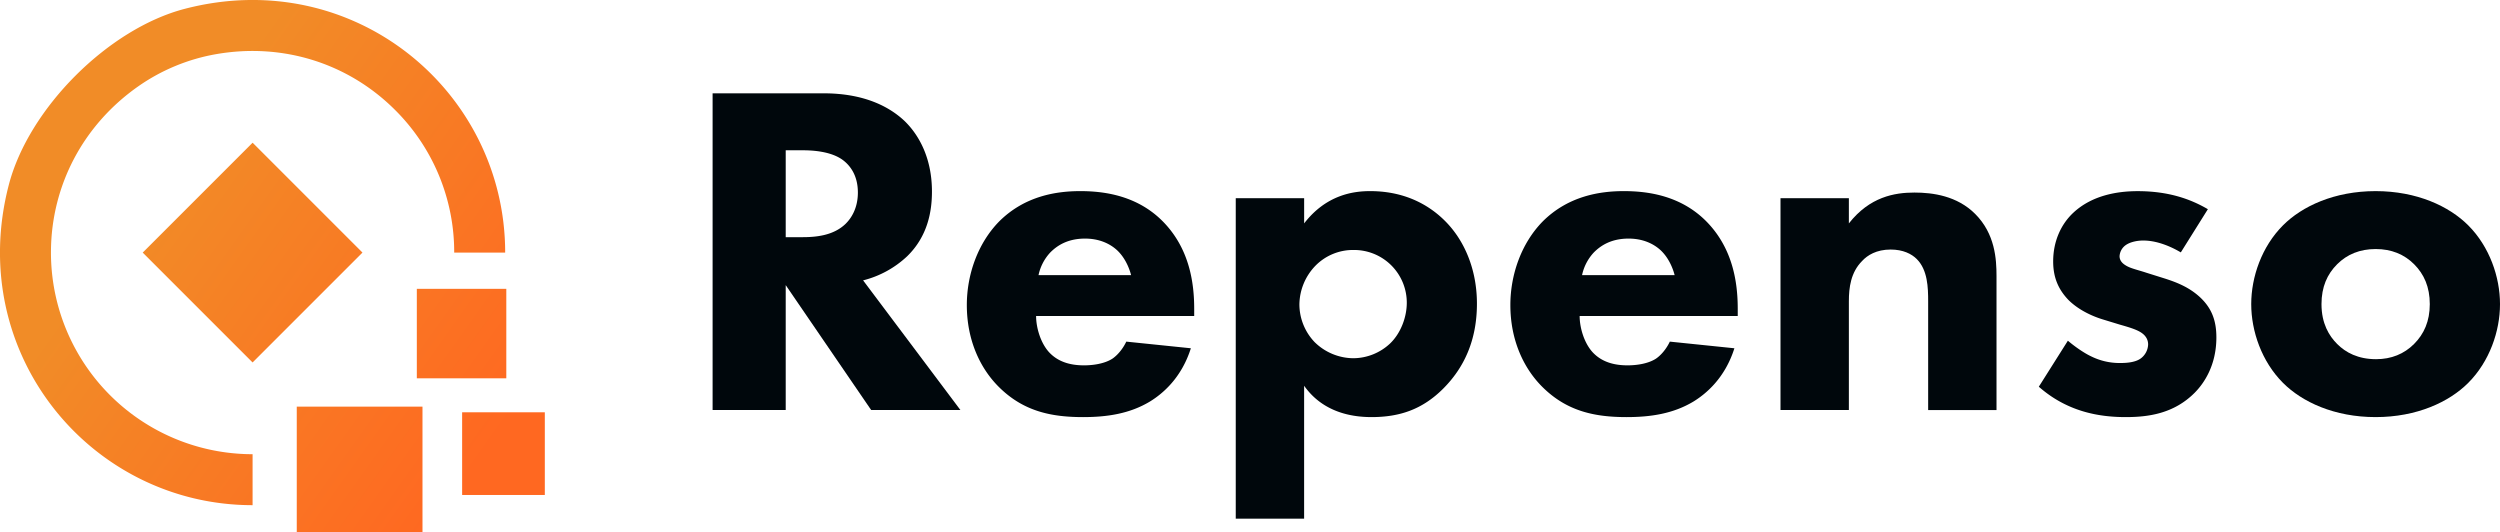 <svg id="Lag_1" data-name="Lag 1" xmlns="http://www.w3.org/2000/svg" xmlns:xlink="http://www.w3.org/1999/xlink" viewBox="0 0 2207.16 470"><defs><style>.cls-1{fill:url(#Ikke-navngivet_forløb_22);}.cls-2{fill:url(#Ikke-navngivet_forløb_22-2);}.cls-3{fill:url(#Ikke-navngivet_forløb_22-3);}.cls-4{fill:url(#Ikke-navngivet_forløb_22-4);}.cls-5{fill:url(#Ikke-navngivet_forløb_22-5);}.cls-6{fill:#00070c;}</style><linearGradient id="Ikke-navngivet_forløb_22" x1="446.01" y1="381.81" x2="134.38" y2="159.89" gradientTransform="translate(223 -92.37) rotate(45)" gradientUnits="userSpaceOnUse"><stop offset="0" stop-color="#ff6821"/><stop offset="1" stop-color="#f18c27"/></linearGradient><linearGradient id="Ikke-navngivet_forløb_22-2" x1="474.56" y1="342.26" x2="154.46" y2="114.31" gradientTransform="matrix(1, 0, 0, 1, 0, 0)" xlink:href="#Ikke-navngivet_forløb_22"/><linearGradient id="Ikke-navngivet_forløb_22-3" x1="434.12" y1="393.11" x2="113.04" y2="164.46" gradientTransform="matrix(1, 0, 0, 1, 0, 0)" xlink:href="#Ikke-navngivet_forløb_22"/><linearGradient id="Ikke-navngivet_forløb_22-4" x1="386.95" y1="463.95" x2="70.24" y2="238.42" gradientTransform="matrix(1, 0, 0, 1, 0, 0)" xlink:href="#Ikke-navngivet_forløb_22"/><linearGradient id="Ikke-navngivet_forløb_22-5" x1="445.66" y1="381.56" x2="136.43" y2="161.35" gradientTransform="matrix(1, 0, 0, 1, 0, 0)" xlink:href="#Ikke-navngivet_forløb_22"/></defs><title>repenso_dark</title><rect class="cls-1" x="154.41" y="154.41" width="137.18" height="137.18" transform="translate(-92.37 223) rotate(-45)"/><rect class="cls-2" x="368" y="255" width="79" height="79"/><rect class="cls-3" x="408" y="364" width="73" height="73"/><rect class="cls-4" x="262" y="359" width="111" height="111"/><path class="cls-5" d="M223,401A178,178,0,0,1,45,221.24c.55-57.44,28.15-110.56,76.74-144.79a171.32,171.32,0,0,1,69.47-28.71c59.08-10.17,116.61,8.36,157.64,49.4A176.8,176.8,0,0,1,401,223h45C446,80.38,312.12-31,163.18,7.78,95.6,25.36,25.36,95.6,7.78,163.19-31,312.12,80.38,446,223,446V401Z"/><path class="cls-6" d="M801,226.15c18-17.6,21.79-39.4,21.79-57,0-31-12.57-51.14-24.31-62.45-13.41-12.58-35.63-24.31-71.25-24.31H629.13V362h64.55V251.72L769.12,362h78.8L762,247.53A88.06,88.06,0,0,0,801,226.15Zm-54.07-28.92c-10.9,10.9-26.83,12.16-38.56,12.16H693.68V132.68h15.08c8.39,0,25.15.84,35.63,8.81,5.45,4.19,13,12.57,13,28.5C757.39,183.82,751.52,192.62,746.91,197.23Z"/><path class="cls-6" d="M953.75,168.73c-21,0-49,4.19-71.67,26.83-18.86,19.28-28.5,46.94-28.5,73.76,0,31,11.74,55.75,28.08,72.1,21.8,21.79,46.53,26.82,74.61,26.82,21,0,41.07-2.93,59.1-13.83,10.9-6.71,27.66-20.54,36-46.94l-57-5.87c-5,10.48-12.16,15.09-13,15.51-6.29,3.77-15.51,5.44-24.31,5.44-9.22,0-21.8-1.67-31-11.73-7.54-8.38-11.32-21.8-11.32-31.86h139.58v-6.28c0-23.06-4.19-52.4-26.41-75.87C1004.89,172.5,974.71,168.73,953.75,168.73Zm-36.88,74.19a42,42,0,0,1,10.48-20.12c5.87-5.87,15.09-12.16,30.6-12.16,12.15,0,21.79,4.2,28.5,10.48,8.8,8.39,11.73,20.12,12.15,21.8Z"/><path class="cls-6" d="M1209.64,168.73c-14.25,0-38.56,2.93-58.26,28.5V175H1091V457.94h60.36V340.58c6.29,8.8,22.21,27.66,59.52,27.66,24.73,0,44.85-6.71,63.29-25.15s29.76-42.75,29.76-75c0-30.6-11.32-56.17-28.09-72.93C1264.13,183.4,1243.17,168.73,1209.64,168.73Zm17.6,134.54a47.87,47.87,0,0,1-32.27,13A49.23,49.23,0,0,1,1160.6,302a48.44,48.44,0,0,1-13.41-33.12,50,50,0,0,1,14.25-34.36A46.47,46.47,0,0,1,1195,220.7a46.52,46.52,0,0,1,47,46.95C1241.92,279.8,1236.88,294.05,1227.24,303.27Z"/><path class="cls-6" d="M1433.62,168.73c-20.95,0-49,4.19-71.67,26.83-18.86,19.28-28.5,46.94-28.5,73.76,0,31,11.74,55.75,28.08,72.1,21.8,21.79,46.53,26.82,74.61,26.82,20.95,0,41.08-2.93,59.1-13.83,10.9-6.71,27.66-20.54,36-46.94l-57-5.87c-5,10.48-12.15,15.09-13,15.51-6.29,3.77-15.51,5.44-24.31,5.44-9.22,0-21.8-1.67-31-11.73-7.54-8.38-11.32-21.8-11.32-31.86h139.58v-6.28c0-23.06-4.19-52.4-26.41-75.87C1484.76,172.5,1454.58,168.73,1433.62,168.73Zm-36.88,74.19a42,42,0,0,1,10.48-20.12c5.87-5.87,15.09-12.16,30.6-12.16,12.15,0,21.79,4.2,28.5,10.48,8.8,8.39,11.73,20.12,12.15,21.8Z"/><path class="cls-6" d="M1690.14,170c-17.6,0-39.4,3.77-57.84,27.24V175h-60.36V362h60.36V266c0-12.15,1.68-25.57,11.73-35.63,4.62-5,12.58-10.06,25.15-10.06,10.9,0,18.45,3.78,23.06,8.39,9.64,9.64,10.06,25.15,10.06,37.3v96h60.35V243.76c0-15.09-1.26-37.31-18.86-54.91C1727.86,172.92,1706.49,170,1690.14,170Z"/><path class="cls-6" d="M1942.08,262.2c-9.64-8.8-20.54-13-31-16.35l-15.93-5c-7.55-2.51-13.83-3.77-18-6.28-2.93-1.68-5.86-4.2-5.86-8.39a12.9,12.9,0,0,1,3.77-8.38c3.77-3.77,10.9-5.45,17.18-5.45,11.74,0,23.89,5,33.12,10.48l23.89-38.14c-15.09-8.8-34.37-15.93-62-15.93-17.18,0-39.81,3.35-56.58,18.86-10.9,10.06-18,25.15-18,43.17,0,14.25,4.61,24.73,13.41,33.95,8,8,19.28,13.84,30.18,17.19l15.09,4.61c8.8,2.51,14.25,4.19,18.44,6.71,5.45,3.35,6.71,7.54,6.71,10.89a16,16,0,0,1-6.29,12.16c-5.45,4.19-15.09,4.19-18.86,4.19a56.42,56.42,0,0,1-25.15-5.87c-6.29-2.93-14.67-8.8-20.54-13.83L1800,341.42c24.31,21.37,51.56,26.82,76.71,26.82,19.7,0,42.33-2.93,60.77-21.37,8.38-8.39,19.28-24.32,19.28-49C1956.75,283.57,1953,272.26,1942.08,262.2Z"/><path class="cls-6" d="M2179.08,198.91c-16.77-16.77-45.27-30.18-81.74-30.18s-65,13.41-81.73,30.18c-18.86,18.86-28.08,45.69-28.08,69.58s9.22,50.71,28.08,69.57c16.77,16.77,45.27,30.18,81.73,30.18s65-13.41,81.74-30.18c18.86-18.86,28.08-45.68,28.08-69.57S2197.94,217.77,2179.08,198.91Zm-47.79,104.78c-8.8,8.81-20.12,13.42-33.53,13.42-15.92,0-26.82-5.87-34.37-13.42-7.12-7.12-13.83-18-13.83-35.2,0-15.09,5-26.41,13.83-35.21s20.12-13.41,34-13.41,25.15,4.61,33.95,13.41,13.83,20.12,13.83,35.21S2140.09,294.89,2131.29,303.69Z"/></svg>